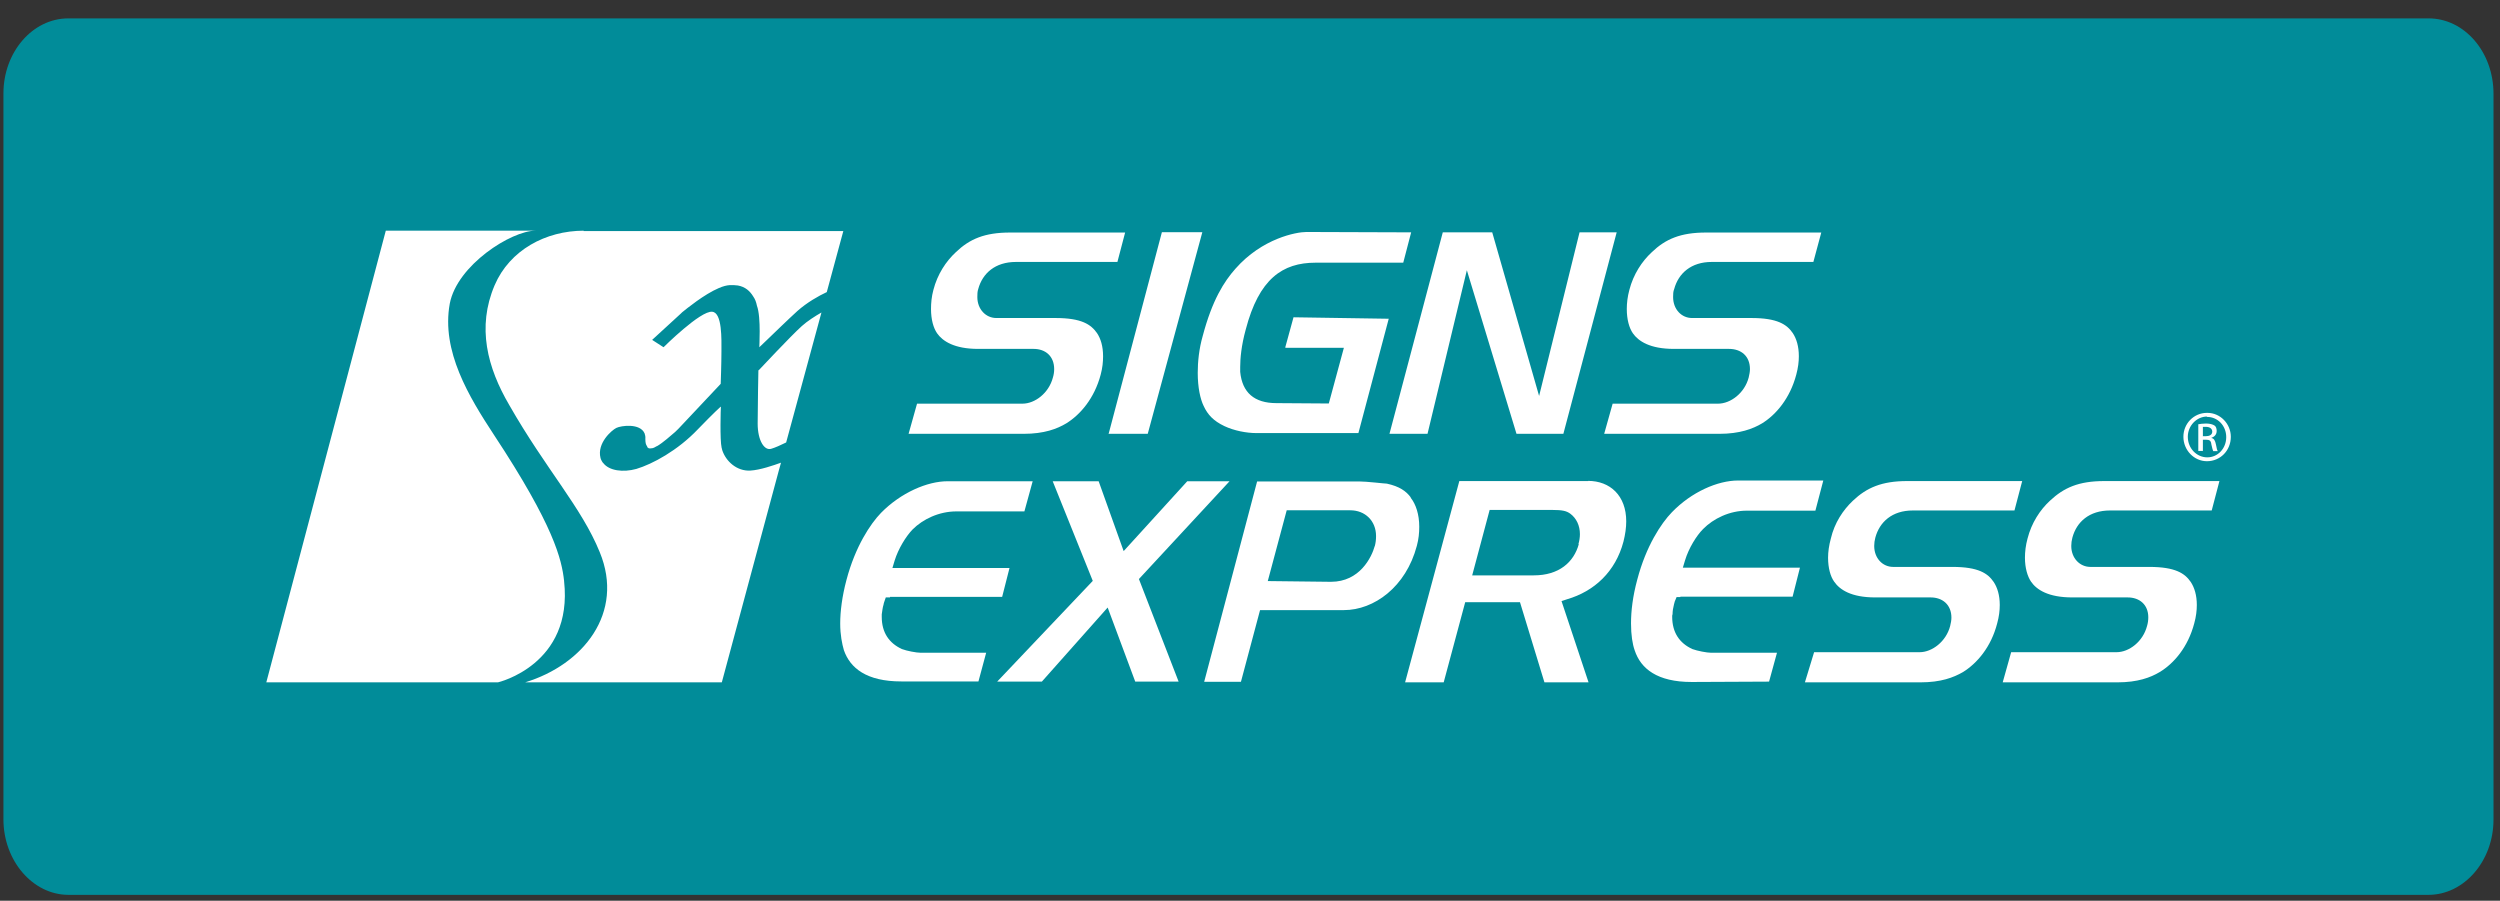<!DOCTYPE svg PUBLIC "-//W3C//DTD SVG 1.1//EN" "http://www.w3.org/Graphics/SVG/1.1/DTD/svg11.dtd"><svg xmlns="http://www.w3.org/2000/svg" width="136" height="49" viewBox="-0.187 -1 136 49" enable-background="new -0.187 -1 136 49"><rect x="-0.187" y="-1" width="136" height="49" fill="#333333" stroke="none"/><path fill="#018C99" fill-rule="evenodd" d="M135.46 43.58c0 2.26-1.6 4.1-3.54 4.1H3.52C1.6 47.67 0 45.83 0 43.57V4.08C0 1.84 1.58 0 3.53 0h128.4c1.95 0 3.53 1.83 3.53 4.1v39.48z" clip-rule="evenodd"/><path fill="#fff" fill-rule="evenodd" d="M49.24 22.6h6.26c1.12 0 1.82-.27 2.32-.57.76-.47 1.53-1.36 1.87-2.65.1-.37.13-.7.13-1 0-.55-.13-.96-.33-1.26-.33-.47-.84-.82-2.26-.82h-3.22c-.56 0-1.03-.47-1.03-1.14 0-.14 0-.3.05-.44.23-.85.92-1.47 2.05-1.47h5.52l.42-1.6h-6.26c-1.38 0-2.2.35-2.95 1.07-.54.5-1 1.2-1.22 2.05-.1.37-.13.72-.13 1.04 0 .57.13 1.03.33 1.32.3.43.94.85 2.23.85h3.02c.65 0 1.12.4 1.12 1.1 0 .14-.02.3-.07.46-.22.84-.97 1.42-1.66 1.42H49.7l-.46 1.64M60.1 22.6h2.15l2.97-10.97h-2.2l-2.9 10.98M69.75 17.92h3.17l-.82 3.03-2.85-.02c-1.2 0-1.86-.57-1.97-1.7 0-.06 0-.16 0-.27 0-.45.06-1.16.3-2.03.72-2.76 2-3.64 3.8-3.64h4.77l.43-1.65-5.7-.02c-.54 0-2.4.34-3.86 2-.62.7-1.26 1.7-1.78 3.66-.2.7-.27 1.4-.27 2 0 .8.14 1.43.32 1.8.22.48.54.82 1.13 1.1.53.25 1.2.38 1.75.38h5.54l1.65-6.22-5.18-.08-.45 1.64M75.4 22.6h2.07l2.14-8.9 2.7 8.9h2.55l2.9-10.96h-2.02l-2.2 8.9-2.55-8.9H78.3L75.4 22.6M87.1 22.6h6.25c1.1 0 1.82-.27 2.32-.57.76-.47 1.52-1.36 1.86-2.65.1-.37.14-.7.14-1 0-.54-.13-.96-.33-1.26-.32-.47-.84-.82-2.25-.82h-3.23c-.57 0-1.03-.47-1.03-1.14 0-.14 0-.3.06-.44.23-.85.92-1.47 2.04-1.47h5.53l.43-1.6h-6.27c-1.38 0-2.2.35-2.95 1.07-.54.5-1 1.2-1.22 2.05-.1.37-.14.72-.14 1.04 0 .57.13 1.03.33 1.32.3.43.93.85 2.23.85h3c.67 0 1.14.4 1.14 1.1 0 .13-.03.3-.07.46-.22.84-.98 1.42-1.67 1.42h-5.73l-.46 1.64M108.7 36.12H115c1.1 0 1.8-.26 2.3-.56.78-.47 1.54-1.36 1.88-2.65.1-.36.14-.7.14-1 0-.53-.13-.95-.33-1.25-.32-.47-.84-.82-2.26-.82h-3.2c-.57 0-1.04-.47-1.04-1.14 0-.15.02-.3.06-.45.23-.86.92-1.48 2.05-1.48h5.53l.42-1.6h-6.26c-1.4 0-2.2.36-2.96 1.07-.54.5-1 1.2-1.22 2.06-.1.37-.14.72-.14 1.04 0 .56.14 1.02.33 1.3.3.44.94.86 2.24.86h3.02c.65 0 1.12.4 1.12 1.08 0 .15-.02.32-.07.48-.22.84-.97 1.42-1.66 1.42h-5.73l-.46 1.64M98 36.12h6.28c1.12 0 1.8-.26 2.32-.56.76-.47 1.53-1.36 1.86-2.65.1-.36.14-.7.14-1 0-.53-.13-.95-.33-1.25-.32-.47-.83-.82-2.25-.82h-3.22c-.57 0-1.03-.47-1.03-1.14 0-.15.02-.3.06-.45.23-.86.92-1.48 2.04-1.48h5.53l.42-1.6h-6.26c-1.38 0-2.2.36-2.95 1.07-.53.5-1 1.2-1.2 2.06-.1.37-.15.72-.15 1.04 0 .56.13 1.02.33 1.3.3.44.93.86 2.23.86h3.02c.65 0 1.13.4 1.13 1.1 0 .14-.03.3-.07.46-.22.84-.98 1.42-1.66 1.42h-5.74L98 36.12M91.23 31.46h6.1l.4-1.58h-6.37l.12-.4c.2-.66.62-1.34.98-1.7.56-.57 1.44-1 2.38-1h3.73l.43-1.64h-4.64c-1.1 0-2.53.62-3.6 1.73-.58.6-1.4 1.83-1.88 3.66-.25.92-.34 1.72-.34 2.38 0 .64.08 1.13.2 1.47.33 1 1.23 1.72 3.1 1.72h.03l4.18-.02.43-1.57H92.9c-.23 0-.75-.1-1.02-.2-.7-.32-1.1-.9-1.1-1.76 0-.04 0-.1.02-.13 0-.18.03-.36.08-.55l.04-.15.1-.24h.2" clip-rule="evenodd"/><path fill="#fff" fill-rule="evenodd" d="M86.22 25.17H79.2l-2.95 10.95h2.1l1.17-4.36h2.98l1.33 4.36h2.4L84.86 32l-.1-.3.3-.1c1.48-.43 2.64-1.5 3.07-3.14.1-.4.15-.76.15-1.1 0-1.4-.88-2.2-2.08-2.2zm-.52 3.43c-.27.98-1.07 1.7-2.45 1.7H79.9l.95-3.56h3.38c.6 0 .8.06 1 .2.34.25.53.65.53 1.12 0 .18-.03.36-.08.54zM76.56 26.06c-.26-.35-.62-.6-1.3-.75-.12 0-1.1-.12-1.52-.12H68.2l-2.88 10.9h2l1.04-3.9h4.56c1.64 0 3.38-1.26 3.97-3.5.1-.37.13-.7.13-1.04 0-.66-.18-1.22-.47-1.58zM74.6 28.7c-.17.62-.82 1.95-2.38 1.95h-.04l-3.4-.04 1.03-3.85h3.46c.8 0 1.4.57 1.4 1.4 0 .2-.02.37-.07.56zM54.07 36.08h2.42l3.58-4.03 1.5 4.03h2.36l-2.16-5.58 4.93-5.32h-2.3l-3.46 3.8-1.36-3.8h-2.5l2.18 5.42-5.2 5.48M48.23 31.47h6.1l.4-1.57h-6.37l.12-.4c.2-.65.62-1.33.98-1.7.56-.56 1.44-.98 2.38-.98h3.7l.45-1.64h-4.63c-1.1 0-2.54.62-3.62 1.72-.58.6-1.4 1.83-1.88 3.65-.24.9-.34 1.72-.34 2.37 0 .62.1 1.1.2 1.45.34.98 1.24 1.7 3.12 1.7h4.2l.42-1.56H49.9c-.23 0-.76-.1-1.02-.2-.7-.32-1.1-.9-1.1-1.75 0-.04 0-.1 0-.14.03-.17.04-.35.1-.54 0-.02.02-.1.04-.15l.08-.23h.23" clip-rule="evenodd"/><path fill="#fff" d="M119.9 21.46c.7 0 1.27.6 1.27 1.3 0 .75-.57 1.33-1.3 1.33-.7 0-1.28-.6-1.28-1.33 0-.72.57-1.3 1.28-1.3zm-.02.2c-.57 0-1.05.5-1.05 1.1 0 .63.48 1.12 1.06 1.12.57 0 1.03-.48 1.03-1.1s-.46-1.1-1.04-1.1h-.02zm-.24 1.87h-.24v-1.45c.13-.02.24-.04.42-.04.22 0 .36.05.45.1s.13.17.13.3c0 .2-.12.32-.28.37v.02c.13.02.2.14.24.35.04.23.07.32.1.36h-.25c-.02-.04-.06-.18-.1-.37-.02-.2-.1-.25-.3-.25h-.16v.63zm0-.8h.16c.2 0 .36-.07.36-.25 0-.13-.1-.26-.35-.26-.07 0-.12 0-.16 0v.5zM30.5 30.6c-.13-1.16-.54-2.98-3.82-7.95-1.35-2.06-2.87-4.55-2.4-7.13.4-2.1 3.35-3.97 4.66-3.97H20.8l-6.5 24.57h12.6s4.1-.95 3.6-5.5zm14-14.6c-.35.2-.77.47-1.07.74-.6.54-2.34 2.4-2.34 2.4h-.02s-.04 1.95-.04 2.9.38 1.5.75 1.37c.18-.05.52-.2.8-.34L44.5 16v.03V16zm-12.93-4.45c-2.06 0-4.03 1.05-4.85 2.97-.97 2.28-.4 4.47.8 6.52 2 3.5 3.93 5.56 4.92 8 1.36 3.3-.9 6.12-4.06 7.08h10.7l3.1-11.52.12-.43c-.42.15-1.14.4-1.67.43-.73.04-1.33-.5-1.53-1.12 0-.04-.02-.08-.03-.12-.1-.42-.05-2.17-.04-2.23 0 0 0 0-.02 0-.05.05-.3.26-1.23 1.22-1.1 1.16-2.48 1.9-3.35 2.16-.72.2-1.48.1-1.8-.32 0 0-.02-.02-.03-.03-.02-.03-.04-.06-.05-.08 0 0-.02-.03-.02-.04-.02-.04-.04-.08-.05-.13-.2-.8.6-1.5.86-1.63.26-.13 1.3-.27 1.54.3.03.08.05.18.04.3 0 .2.03.33.1.4 0 .02 0 .03 0 .04.02.02.03.03.04.03 0 0 .02.02.03.03.05.02.13.02.22 0 .03 0 .06-.02.08-.03.03 0 .06-.03.08-.04.02 0 .03-.02.04-.03 0 0 .02 0 .03 0 .35-.2.76-.58 1-.78.25-.23.23-.24 2.48-2.62 0 0 .04-1.13.04-1.77 0-.63.05-2.1-.5-2.15-.63-.08-2.65 1.93-2.65 1.93l-.62-.4 1.57-1.44s.02-.02.06-.06c.25-.2 1.2-.98 2-1.32.23-.1.43-.15.6-.16.17 0 .3 0 .43.02.4.07.66.3.84.6.1.14.16.3.2.5.12.32.15.9.15 1.4 0 .47-.02.86-.02.86s.18-.17.45-.43c.42-.4 1.06-1.03 1.62-1.54.53-.47 1.15-.82 1.6-1.03l.9-3.32s-14.1 0-14.13 0z"/></svg>